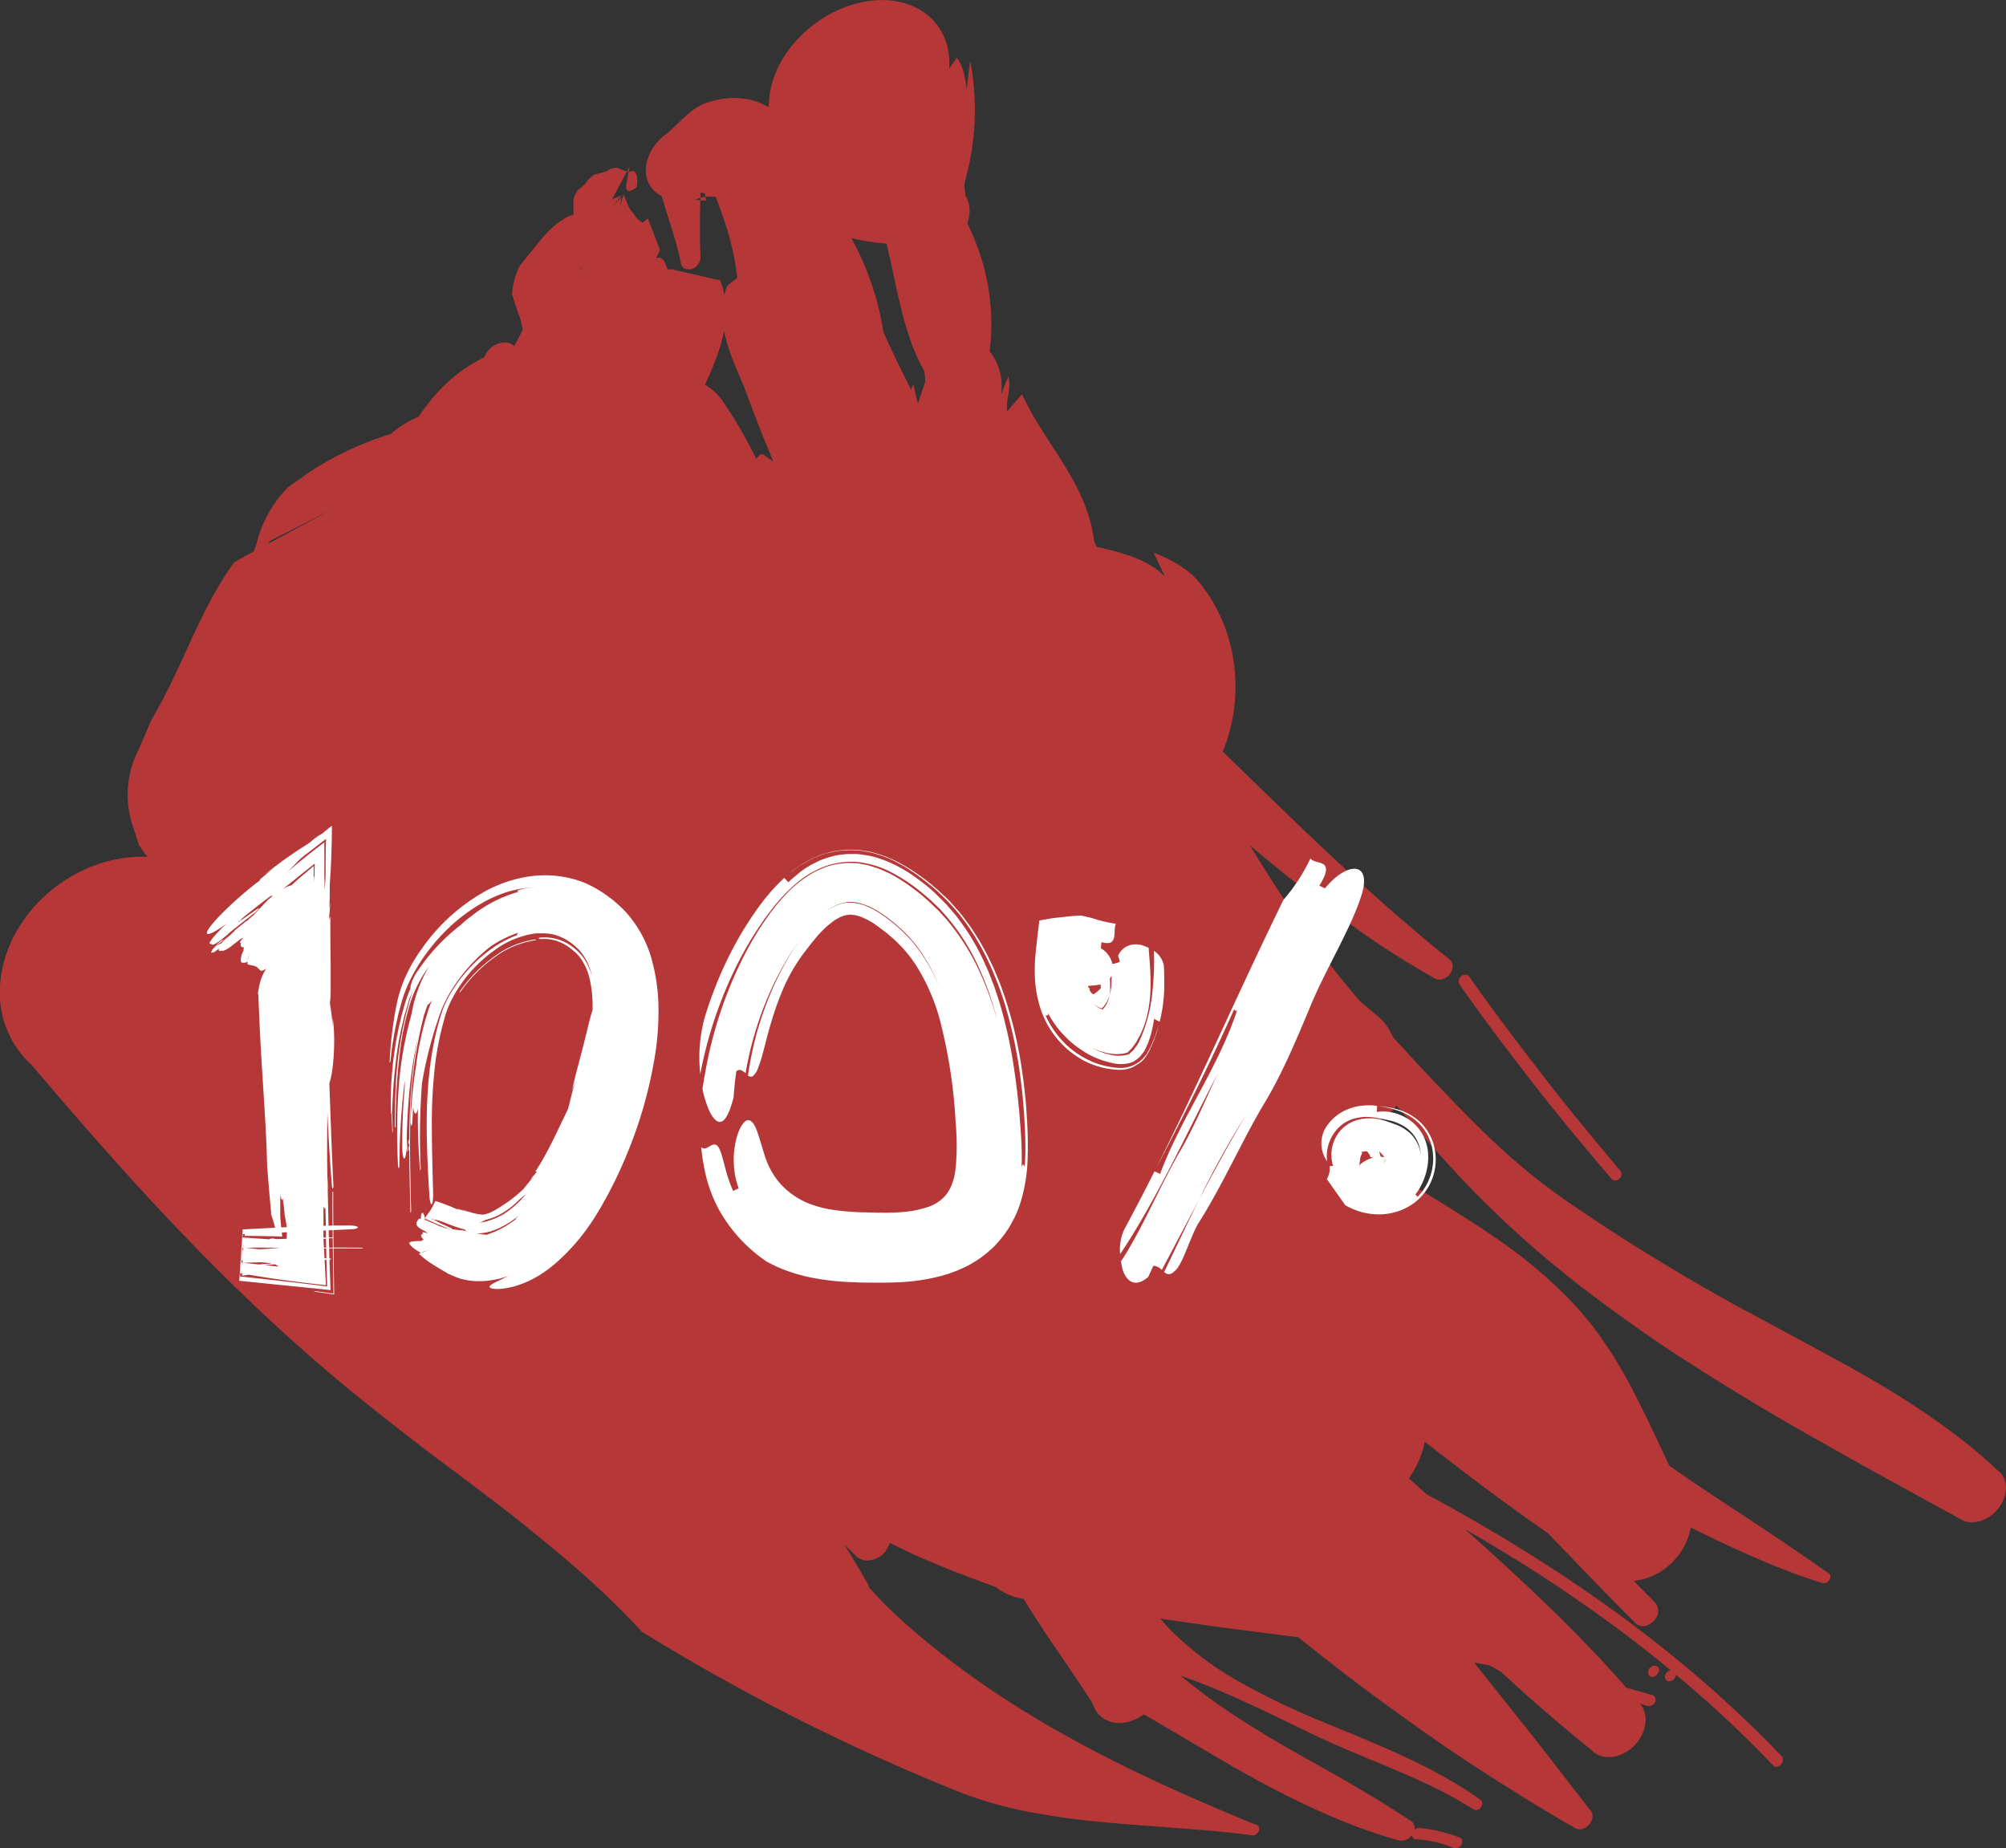 <svg id="Layer_1" data-name="Layer 1" xmlns="http://www.w3.org/2000/svg" width="206.66mm" height="190.4mm" viewBox="0 0 585.81 539.71"><rect x="0" y="0" width="585.81" height="539.71" fill="#333333" stroke="none"/><defs><style>.cls-1{fill:#b63737;}.cls-2{fill:#fff;}</style></defs><title>100</title><path class="cls-1" d="M224,35.52c-.17.84-.45,1.75-.65,2.58-1.67,0-2.66-1.21-3.25-3C217.33,59,239.53,70.51,261.62,71.28c2.84,4.43,9.66,4.9,15.27,1s7.86-10.69,5.05-15.15c-.1-1.4-.51-2.8-.15-4.17a76.55,76.55,0,0,0,1.53-35.25c-.34,2.74-.69,5.59-1,8.32-.52-3.29-.94-6.59-2.88-9.17-.76,1-1.47,2.15-2.25,3.2.9-13.42-10-22.14-24.49-19.6S225.49,15.8,224.59,29.33Z"/><path class="cls-1" d="M204.55,74.94c-.3-7.58-.12-15.19.13-22.83l1.11-2.34-8,6.77.6-.33C208.71,55.12,217,60.08,224.2,65l3,1.38A9.54,9.54,0,0,0,233.3,65c4.37-2.6,6.46-7.57,4.72-11.1l-2.05-4C234,37.56,223.78,24,206,30.14c-4.09,1.45-7.47,5.58-11.07,8.74-5.73,3.92-8,10.88-5,15.49s10,5.1,15.73,1.08c.17,1,.39,2.08.58,3.1-1.13,0-2.19-.13-3.32-.18,5.72-2.52,9.85.55,14.65,1.46l4.77,3.29,10.78-12.51-3.45-.93c-.41.6-.95,1.57-1,1.58-6.85-1.55-13.49-2.88-19.44-5.84l-9.32-2.31a9.34,9.34,0,0,0-8,6.75l-.69,4.81c.26-.85.43-1.63.7-2.48,1.88,8.38,5.23,16.17,6.92,24.65.16,1.42,1.61,2.16,3.27,1.66A3.57,3.57,0,0,0,204.55,74.94Z"/><path class="cls-1" d="M185.93,54.67c.2-1.75.5-3.52-.84-4.75l-1.5.19c-.18,1-.43,2.32-.68,3.65C182.42,56.38,184.2,56.16,185.93,54.67Z"/><path class="cls-1" d="M183.59,50.11c.18-.91.29-1.52.29-1.52l-.78,1.48.22.08Z"/><path class="cls-1" d="M426.16,287.38c6.88,9.9,14.18,19.47,21.58,29s15.12,18.73,22.9,27.9a1.56,1.56,0,0,0,2.27-.11,1.63,1.63,0,0,0,.34-2.2c-7.72-9.22-15.4-18.42-22.73-27.94S435.91,295,429,285.09a1.65,1.65,0,0,0-2.27,0A1.86,1.86,0,0,0,426.16,287.38Z"/><path class="cls-1" d="M483,486.42a2,2,0,0,0-1.72,1.86,1.26,1.26,0,0,0,1.5,1.37,2.32,2.32,0,0,0,1.71-1.86A1.25,1.25,0,0,0,483,486.42Z"/><path class="cls-1" d="M424.6,539.68a32.71,32.71,0,0,0-11.15-2.59,1.27,1.27,0,0,1-1.13-1.21,3.68,3.68,0,0,1-3.88,1.52,154,154,0,0,1-19.82-7.06c-6.38-2.73-12.59-5.79-18.69-9s-12.07-6.71-18-10.21S340,504.06,334,500.6a12.23,12.23,0,0,1-3.49,1.87c-4.2,1.56-8.3.38-10.49-2.89l-1.32-2.79c-3.28-5-6.64-10-10-14.89s-6.65-9.87-9.76-15a16.66,16.66,0,0,1-8.16-3.49c-5.31-1.9-10.59-3.86-15.78-6-2.59-1.06-5.17-2.14-7.7-3.28s-5-2.36-7.46-3.63a7.58,7.58,0,0,1-2.13,3.46c-2.67,2.26-6.22,2.29-8,.14-1.05-1-2.07-2-3.08-3,2.18,3.55,4.34,7.13,6.41,10.78a3.92,3.92,0,0,1,.68,1.6,122.73,122.73,0,0,0,9.58,9.65c29.95,26.95,66,44.42,103.16,59.59a1.36,1.36,0,0,1,1.24,1.74c-.32.85-1.17,1.62-2,1.48-7.25-1-14.65-1.56-22-2.13s-14.76-1.06-22.11-1.77a218.61,218.61,0,0,1-21.8-3.07A116.32,116.32,0,0,1,279,522.82a606.15,606.15,0,0,1-91.54-46.33,244.2,244.2,0,0,0-18.34-17.83c-3.18-2.8-6.42-5.51-9.69-8.19s-6.55-5.35-9.89-8C142.8,437.25,136,432.11,129,426.9s-13.88-10.61-20.91-16.21c-38-30.23-68.47-63.92-98.83-99.68A28.42,28.42,0,0,1,0,288c.45-8.72,4.48-17.82,11.77-25.12,8.92-8.84,20.57-13.15,31.26-12.66-.85-1.13-1.65-2.27-2.44-3.45L38.39,240a28.72,28.72,0,0,1,2-20.89l3.87-9c9-15,13.66-31.38,24.12-45.92L74.13,161l.75-2.09a35.23,35.23,0,0,1,9.26-16.64l6.4-4.53a93.2,93.2,0,0,1,23.52-11,34.13,34.13,0,0,1,8.24-5.12c4.72-7,10.58-13.17,19.15-17.28a6.42,6.42,0,0,1,6.41-4.31,4.13,4.13,0,0,1,2.3,1s0,0,0,0c1.09-1.94,1.4-2.51,2.48-4.82a26.81,26.81,0,0,1-.56-2.67c-1.44-4.11-1.44-4.11-2.59-7.73a24.85,24.85,0,0,1,2.15-8c9-11.27,9-11.26,14.07-14.55.59-.2,1.18-.39,1.76-.54-.07-3.35-.06-3.6,0-4.55a14.15,14.15,0,0,1,1.06-2.44c2.5-2.08,2.5-2.08,3.14-3.16A19.28,19.28,0,0,1,173.53,51c3.77-1,3.77-1,4.61-1.63a11.28,11.28,0,0,1,1.92-.41l3,1.12-4.33,8.14,2.8-1.14-2.51,3.07,2.49-2.57L181,60.4l1.12-3.63c1.75,4.35,1.75,4.35,3,5.69a5.86,5.86,0,0,0,2.65,2.59,18.93,18.93,0,0,1,1.39-1.3C191,68.39,191,68.39,192.73,73a22.6,22.6,0,0,1-1.15,2.31,2,2,0,0,1,2.38,1c.37.76.69,1.56,1,2.32l.71.12.21-.18,2.59.6.59.09s0,0,0,.05l11.24,2.56a23,23,0,0,1,1.25,4.24c.15-.65.3-1.28.5-1.93.41-1.31,3.27-2.69,3.24-3.2a77.87,77.87,0,0,0-4-17.17c-1.82-5.5-4-10.82-6-16.23-1.5-1.32-1.19-3.91.63-5.69s4.56-2.11,6.06-.72A59,59,0,0,1,243.52,62a67,67,0,0,1,9.27,16.29A82.5,82.5,0,0,1,258,97c2.52,5.69,5.26,11.25,8.06,16.79.22-.56.45-1.12.67-1.67.35,1.74.77,3.43,1.15,5.15a4.93,4.93,0,0,0,.23.46q1.06-3.18,2.12-6.35c-.08-1-.16-2-.29-3-3.52-6.19-5.58-13.14-7.27-20.29s-3-14.47-5-21.52c-2.14-7.58-1.78-15.82-2.88-23.66-.85-1.57,0-3.79,1.93-5.07s4.13-.92,5,.59C278.85,53.8,292.3,76.1,289,102.56a16.26,16.26,0,0,1,3.37,12.19l.07.18,2-5c1.08,3.16-.86,6.94-.31,10.19l4.3-5a98.38,98.38,0,0,0,5.81,10.42c2.12,3.39,4.37,6.68,6.45,10.08,4.18,6.78,7.75,13.89,8.83,22.38a11.3,11.3,0,0,1,.63,1.64c7.45,1.72,14.84,3.55,20,8.67-1.08-2.32-2.14-4.59-3.23-6.91,5.56,2.17,10.41,4.89,13.88,9.36a47.33,47.33,0,0,1,9.44,22.29,49.78,49.78,0,0,1-3.17,26.41c21.48,20.87,42.8,41.91,66.24,60.71,1.26.92,1.2,2.87,0,4.38s-3.31,1.94-4.57,1q-7.31-4.12-14.28-8.68c-4.63-3-9.13-6.24-13.58-9.51-8.88-6.54-17.5-13.42-25.89-20.53,2.44,3.94,4.87,7.89,7.39,11.79s5.11,7.75,7.76,11.57a243.26,243.26,0,0,0,17,22.17l5.53,4.67a16.2,16.2,0,0,1,4.12,5.86c4.09,4.36,8,8.76,12.08,13s8.09,8.47,12.26,12.58,8.44,8.16,13,12,9.36,7.53,14.48,11c4.39,3,8.65,5.85,12.91,8.61s8.52,5.38,12.8,8c8.56,5.2,17.21,10.27,26.71,15.33L530.68,394c6.37,3.48,12.68,6.87,18.73,10.5S561.33,411.89,567,416a156.07,156.07,0,0,1,16.34,13.34c3.17,2.16,3.3,7.16.28,11.06s-8.09,5.29-11.28,3.1l-20.28-11.12c-6.76-3.71-13.46-7.49-20.18-11.28q-20.19-11.29-39.59-23.78c-6.49-4.14-12.78-8.53-19-13s-12.4-9.14-18.35-14A298.45,298.45,0,0,1,421.14,338c-4.51-5.1-9-10.1-13.31-15.14a14.44,14.44,0,0,1-1.33,1.49,15.7,15.7,0,0,1-6.4,3.75q7.14,8.88,13.57,18.67,7.06,4.29,14,8.69c4.65,2.94,9.22,6,13.63,9.23A134.75,134.75,0,0,1,454,375.24a103.08,103.08,0,0,1,11.36,12.35,130.71,130.71,0,0,1,12.13,19.69c3.53,6.78,6.69,13.76,10,20.73,3.81,2.65,7.63,5.29,11.5,7.86l11.66,7.69q11.67,7.67,23.1,15.69c.78.25,1,1.15.53,2a1.87,1.87,0,0,1-2.18,1c-3.36-1.07-6.68-2.21-9.93-3.45s-6.46-2.57-9.64-3.95c-6.36-2.75-12.59-5.72-18.78-8.81a19,19,0,0,1-5.62,10.37,18.4,18.4,0,0,1-11,5.23c2.08,2.17,4.22,4.29,6.29,6.48a3.83,3.83,0,0,1-.51,5.24c-1.71,1.73-4,2-5.22.68-8.73-8.67-17.21-17.56-25.74-26.4-12.31-8.5-24.12-17.47-35.88-26.64a27.23,27.23,0,0,1-4.6,10.61l-.05.05,5.09,4.63c38.53,20.76,73.93,45.34,103.73,76.49a1.72,1.72,0,0,1-.13,2.42c-.7.78-1.76,1-2.26.38a330,330,0,0,0-28.45-26.55v.07a2.14,2.14,0,0,1-1.7,1.86,1.31,1.31,0,0,1-1.51-1.35,2.14,2.14,0,0,1,1.69-1.86c-9.26-7.75-19-14.92-29-21.79s-20.4-13.27-31-19.39c16.4,14.73,32.55,29.65,47.07,46.28,2.63.72,5.25,1.43,7.86,2.22a1.6,1.6,0,0,1,.38,2.2,2,2,0,0,1-2.18.87c-.69-.25-1.42-.46-2.12-.7,2.71,3.19,2.06,8.54-1.67,12.37-3.95,3.83-9.46,4.41-12.46,1.24q-13.65-11-26.4-22.83L435,486.31c-1.49-.29-3-.55-4.5-.81L439,496.18l8.5,10.68c5.64,7.14,11.16,14.4,16.75,21.56,1.16,1,1.05,3-.23,4.45s-3.31,1.73-4.47.7c-7.1-4-14-8.32-20.91-12.67s-13.73-8.81-20.38-13.49c-13.34-9.32-26.45-19-39.08-29.31-13.34-1.7-26.85-3.36-40.3-5.47.86,1.08,1.77,2.14,2.74,3.14a92.49,92.49,0,0,0,20.79,15.61,212.53,212.53,0,0,0,23.46,11.25c16.12,6.72,32.4,12.92,46.41,22.91.79.41.73,1.5.15,2.27a1.65,1.65,0,0,1-2.32.46c-14.27-9.16-30.68-14.1-46.48-21.71-13.11-6.28-25.34-12.55-38.83-17.22,10.08,8.47,21.29,15.4,32.78,22,5.76,3.26,11.56,6.46,17.26,9.77s11.31,6.75,16.78,10.39a2.49,2.49,0,0,1,1.44,2.81,2.2,2.2,0,0,1,1.39-.53,44.59,44.59,0,0,1,11.69,2.77c.8.16,1.14,1.06.68,2.06A2,2,0,0,1,424.6,539.68ZM204.83,135.21c.19-.47.35-.85.49-1.21,0,.91-.07,1.88-.11,2.95l-4.07,7.29S202.93,139.76,204.83,135.21Zm-46.58-12.4v0c1.33-2.39,2.3-4.11,2.3-4.11ZM369.81,266.59A111,111,0,0,1,348.63,233l7.31,6.18C360.83,248,365.36,257.22,369.81,266.59ZM211.45,96.66c-1,5.24-3.19,10.48-5.6,15.7a15.8,15.8,0,0,1,5.28,4.87A136.43,136.43,0,0,1,220.85,134c1.6-2.36,2.3-1,3-.61l2,1.4c-2.7-6.39-5.26-12.92-7.74-19.64C215.86,109.09,212.68,103.12,211.45,96.66Zm-37-29.93c.16-.36.3-.68.44-1.06l4-1.53Zm-6.67,2.71c.05.35.07.72.14,1.1C166.5,71.21,166.75,70.62,167.78,69.44Zm1.33,10.09a9.34,9.34,0,0,0,1-2.34C169.11,79.52,169.11,79.53,169.11,79.53ZM78.34,158.77l18.25-9.87L78.78,158Z"/><path class="cls-2" d="M67.29,269l.71-.45a15.47,15.47,0,0,1-1.79,1.62,104.61,104.61,0,0,0,11.5-9.44c3.89-3.61,7.83-7.62,11.27-11.33a27.47,27.47,0,0,0,5-5.31c.59-1.08-.83-.34-3.21,1.69-.49.37-1.09.84-1.43,1a125.28,125.28,0,0,0-12.11,8.68l2.8-1.95c-1.38,1.06-2.75,2.13-4.33,3.49.16,0,.37-.11.53-.14-4.78,3.43-11.68,9.74-14.5,13.29s-.86,3.31,3.58.17Z"/><path class="cls-2" d="M75,265.51l-6.78,4.77-.49.23.35.57,0-.09a98.56,98.56,0,0,1,8.68-8.83L78,261a7,7,0,0,0,1.13-1.46c.36-.73-.63-.26-2.23,1.08L75,262.15c-4.47,3.42-11.94,9.94-13.69,12.94-.39.68.29.52.58.67.11.48,1.85-.55,3.86-2.26s3.64-3.59,3.7-4.22l1.08-.82-.79.9c.49-.94,2.39-2.71,3.83-4.24l2.16-2a10.53,10.53,0,0,0-1.2-.29L73.39,264l.25-.08c-2.22,2.32-4.22,4.43-6.52,6.68l-2.79,2.94c-.7.86-.46,1,.46.47l1.34-.88-.62.36c3-2.29,6-4.75,8.75-6.84a6.41,6.41,0,0,0,1.2-1.18C75.66,265.17,75.48,265.17,75,265.51Z"/><path class="cls-2" d="M65.07,274.4a11.16,11.16,0,0,0-1.62,1.24l-.24.31,1-.63C64.9,274.87,65.17,274.5,65.07,274.4Z"/><path class="cls-2" d="M63.21,276l-.41.27.3-.14.07-.08Z"/><path class="cls-2" d="M97.09,348.28v5.11l.07,7.83.21,16.54-5-.71c-.39-.05-.69-.05-.65,0a1.55,1.55,0,0,0,.73.21l5.13.74q-.11-8.34-.21-16.64l-.07-7.92v-5.09a.83.83,0,0,0-.12-.52C97.14,347.84,97.09,348,97.09,348.28Z"/><path class="cls-2" d="M90.69,364.58c-.19.05-.18.12,0,.16a1.58,1.58,0,0,0,.65,0c.16,0,.15-.12,0-.16A1.63,1.63,0,0,0,90.69,364.58Z"/><path class="cls-2" d="M89,369.51c-1.11.09-2.17.19-3.11.36a1.8,1.8,0,0,1-.52,0c.06.1-.15.2-.55.24-4.55.48-9.3.79-14.12,1l.63-9.39,7.18.39a.26.26,0,0,1,.11-.22,2.23,2.23,0,0,1,1.68-.12l.63.14,2.74.52c.06-1.21.12-2.42.19-3.63a8.58,8.58,0,0,1-.26-1.53l-.51-2.62,0-.16,0-.3-.06-.6-.13-1.2L82.57,350c-.07.2-.15.33-.24.33s-.4-.8-.41-1.68l0-1.32c0,1.26-.05,2.53-.08,3.8,0,.18,0,.35,0,.51,0,.69,0,1.39,0,2.09l0,.92,0,.44c.12,1.88.32,3.82.58,6-3.36-.13-6.91-.16-11-.21L70.68,372l3.67-.29a1.82,1.82,0,0,1,.66,0c.11.06.09.13-.12.16l-4.21.67.81-12.2c3.66-.48,6-1.22,8.48-1.47l.43-.05a37.39,37.39,0,0,0-1.22-4.14l0,0a.69.69,0,0,1,0-.12l0-.44-.08-.89-.17-1.78c-.1-1.19-.21-2.38-.32-3.57-.19-2.39-.39-4.79-.59-7.22-.25-10.56-1-20.33-1.65-31.1q-.33-5.46-.58-10.78c-.07-1.78-.15-3.55-.23-5.32l-.11-2.65v-.46h0l0,0c-.09-.06-.13,0-.15,0s0,.06,0-.05a6.37,6.37,0,0,1,.16-1.06c.1-.55.21-1.24.42-2.11a14.55,14.55,0,0,1,1.9-4.34l-.36.29-.51.24a.85.85,0,0,1-1.15-.2,2.86,2.86,0,0,0-.41-.36c-.54-.89-2-.75-3.11-1.21l.11-.63-.24,0a1.89,1.89,0,0,1-1.71.05l-.09-.57a6.09,6.09,0,0,1,.85-2.85,1.32,1.32,0,0,1,.12-.91c-.76,0-1.28-.24-.85-1.39-.48.22-.47-.07,0-.68.18-.21.4-.43.63-.65h0a5.26,5.26,0,0,0-.73.23l-.75.56c-1.28,1-1.28,1-2.38,1.86a13.36,13.36,0,0,1-1.72,1c-1.53.18-1.57.22-1.6-.26A2.79,2.79,0,0,1,64,277l-1.33.93c-.31.17-.54.27-.54.27-.17-.12-.17-.12-.38,0a.22.22,0,0,1-.14-.08c.39-.64.39-.64.36-.7a4,4,0,0,1,.24-.36l.93-.95,1.63-.73.21-.42.42-.05-.28-.05.74-.47-.86.5c1.64-1.33,1.63-1.33,2.28-1.9s1.22-1.11,1.29-1.18a.14.14,0,0,1-.09-.07l3.43-2.77.41-.16a5,5,0,0,1,.8-.8l.87-.71.18-.21v0l.74-.78.16-.17h0c.52-.56,1.28-1.36,3.3-3.49.52-.43,1-.8,1.46-1.14l-.41.22c-.26.13,0-.39-.1-.29-3.71,2.7-8,6.23-12.32,9.72a4.34,4.34,0,0,1-1.69,1.15c-.17-.06.32-.69,1.12-1.41,4.13-4.3,9.17-9,14.18-13.4s10-8.44,14.11-11.53c0,.35,0,.69,0,1,0,3.44,0,6.9,0,10.36l.09-.63-.09,2.78v.29c.1-.83.2-1.67.3-2.49,0-.51,0-1,.07-1.53,0-3.54,0-7.11.12-10.78-2.83,2.19-5.68,4.34-8.76,6.79s-5.54,4.13-8.51,6.4c-.77.65-1.3.94-1.19.66a7.57,7.57,0,0,1,1.62-1.72c6.1-5.53,12.82-11.38,18.55-16,0,6.16-.25,12.09-.62,17.19,0,2.46,0,5-.16,7.13v.12c.09-.63.17-1.22.25-1.85,0,1.92-.24,3.16-.3,4.89.12-.34.25-.68.38-1,0,4.62,0,9.29.09,13.87,0,2.29,0,4.55,0,6.74,0,.55,0,1.09,0,1.63l-.05,1c0,.62-.09,1.23-.15,1.82l0,.55a53.06,53.06,0,0,1,.75,6.55c0-.83,0-1.63.07-2.46a51.7,51.7,0,0,1,.4,5.4c.08,5.12-.41,10.86-1.4,13.59.36,9.91.69,19.83,1.18,29.72a1.78,1.78,0,0,1-.16,1.07c-.12,0-.24-.28-.27-.79-.58-7.09-1-14.28-1.33-21.49-.07,6-.12,12.1,0,18.27,0,.79.07,1.58.11,2.37s0,1.57,0,2.34c.1,4.27.19,8.44.29,12.62.14,5.34.3,10.69.54,16.35l-3.21-.34-23.46-2.38,1-15,3.16-.16c9.62-.52,18.38-1,27.88-1,1.27,0,2.44.19,2.59.5s-.77.59-2,.62c-10.55.49-21,1-31.59,1.41l-.83,12.37c8.59.91,17,1.85,25.46,2.91-.14-4.61-.25-9.22-.34-13.87,0-3-.1-6-.16-8.95a.23.23,0,0,1-.12.06c-.17,0-.32-.2-.46-.54q0,4.8,0,9.68c.25,4.3.51,8.72.72,13.25-5.15-.54-10.6-1.2-16.26-2.05q-4.58-.7-8.74-1.46l.69-10.42,7.87.54,18-.57a1.13,1.13,0,0,1,.58.07c.09.06,0,.12-.29.14-4.16.38-8.42.66-12.73.91.68.19,1.08.44,1,.71s-.58.53-1.39.71l2.93,0c.6,0,1.08.12,1.06.26s-.49.26-1.07.26l-11.93-.08-4.08.12-.29,4.26,11.34,1.24a6,6,0,0,1-1.8-.92h0l-2.35-.29-7.1-.58.21-3.12c11.38-.55,23-.81,34.63-.67.28,0,.5.05.51.12s-.21.12-.46.11q-6.3-.07-12.58,0h0c.17,0,.2.11,0,.16a1.78,1.78,0,0,1-.65,0c-.2,0-.18-.12,0-.16-7.22.09-14.39.32-21.46.66l-.18,2.67,1.82.16-1.81-.23.17-2.53c6.53-.05,13-.06,19.57.06l2.33-.24a1.3,1.3,0,0,1,.58.09c.06.05-.1.12-.32.13l-.65.06c1.34,0,2.37.3,2.35.63s-1.23.61-2.62.6c-3.73.06-7.45.08-11.16.1l-1.21.05-1.21.16,17.28.5c.5,0,.92.09.93.21s-.39.22-.89.22q-12.37.57-25,.86L71,364.3l4.81.51c2.76-.16,5.21-.36,7.38-.58l-1-.15c-3.83-.51-7.27-.66-11-.8l-.43,6.33c5.59-.42,11.07-.92,17-1.07a.77.77,0,0,1,.53.09c0,.06-.16.12-.43.12-5.28.2-10.1.69-15.34,1l-1.72.12.46-6.91c2.94.14,5.59.25,8,.22-2.62-.28-5.19-.47-7.9-.64l-.52,7.76c4.5-.22,9-.49,13.54-.64a2.68,2.68,0,0,1,.94.07s.1-.07.2-.09c1-.16,2.14-.28,3.28-.37a1.22,1.22,0,0,1,.6.06C89.36,369.41,89.22,369.47,89,369.51Zm1.06-114-.14,0,.59-.36.12,0L90.27,257s.06-.4.14-1.38C90.51,255.42,90.28,255.45,90,255.49ZM77.35,269h0l-.46.05ZM95,330.58c-.09-4.34-.08-8.63.12-12.92.05,1,.11,2.09.16,3.13C95.19,324,95.09,327.3,95,330.58Zm-12.41-71a9.33,9.33,0,0,1,2.57-1.08c.8-.78,1.63-1.53,2.44-2.22l4-3.4c0,1.14,0,2.23,0,3.31.16-.71.15,0,.18.33l.07,1c0-1.77,0-3.54.07-5.35l-3.09,2.44C86.82,256.22,84.54,258.11,82.57,259.59Zm-16.18,15-.22.12.32-.63Zm-.47,1,.33-.24A.31.31,0,0,1,65.92,275.6Zm3-2.21a4.85,4.85,0,0,0-.45.21Zm3.4,7c.14-.68.31-1.4.5-2.13q-.33,1.1-.57,2.13Z"/><path class="cls-2" d="M125.53,353.74a.8.8,0,0,0,.16.23.81.81,0,0,1-.28-.07l0,0c-.31.49-.57.89-.85,1.27a7.81,7.81,0,0,0,.5-.73l.31-.47c0-.05,0,0,0,0a.29.29,0,0,0,.09.14,3.47,3.47,0,0,0,.72.46c.33.18.82.39,1.32.6l1.46.61a28.92,28.92,0,0,0,5.51,1.65,9.45,9.45,0,0,0,7.37-1.25c1.38-.41,2.51-1.42,2.42-1.86s-1.27-.15-2.51.27c-.29,0-.61.1-.81.11a17.71,17.71,0,0,1-2.67-.45c-.91-.24-2.07-.58-3.61-1.15.57.27,1.14.53,1.64.74-.77-.24-1.61-.54-2.7-.87l.31.34q-1.2-.55-2.82-1.2l-1.7-.64-1.68-.59-.44-.14-.11,0h0L127,351l-.24.47a23.85,23.85,0,0,1-2.72,4.37c-.15.18-.3.34-.4.45l-.3.29-.22.18s0,0,0,0l.06,0a6.58,6.58,0,0,1,1.42-.63l.57-.18.62-.17.64-.15.7-.15c.8-.17,2.26-.36,1.69-.29a2.58,2.58,0,0,0-.68.08l-.16.05-.39.08c-.41.07-.85.16-1.31.26s-.85.22-1.19.31a8.88,8.88,0,0,0-1.7.67c-.14.07-.33.2-.27.16l.22-.18.14-.14.19-.19a11.33,11.33,0,0,0,1.18-1.5l.38-.57.2-.33.1-.16h0S125.5,353.7,125.53,353.74Z"/><path class="cls-2" d="M131.55,358.53c-1.15-.49-2.31-1-3.5-1.63l-1.79-.9a9,9,0,0,1-1.27-.75c0-.08-.1-.16-.13-.23l-.24.62,0,0a8.28,8.28,0,0,1,1.5.23c.75.17,1.63.41,2.47.63,1.7.45,3.42.92,4.94,1.22l1.07.15a1.48,1.48,0,0,0,1-.18c.27-.28-.49-.67-1.82-1.06-.52-.15-1-.32-1.59-.5l-3.5-1.4-3.07-1.17h0l-.08.15-.43.68c-.13.2-.24.37-.37.55a11.07,11.07,0,0,1-1.14,1.41l-.19.18-.17.15-.11.09c-.07,0,0,0,0,0a5.65,5.65,0,0,1,.7-.36l.62-.25.82-.25c.27-.07.68-.2,1-.26l.14,0,.07,0h-.06c-.12,0-.26-.2-.41-.38-.29-.35-.59,0-.88.1-.22-.05-.4.28-.51.57l-.07.18s0,.05,0,.05l0,0-.11,0a7.32,7.32,0,0,0-1,.43l-.25.15-.08.05.09-.06a6.39,6.39,0,0,0,.67-.66l.23-.27,0-.07h.06a4.3,4.3,0,0,0,.54.12c.47.08,1,.08,1.16-.1l1.1.5-1-.19c.74-.13,2.95.6,4.44.88.74.21,1.46.39,2.16.56l-.89-1.33-1.14-.23.2.19c-1.12-.23-2.25-.49-3.46-.8s-2.2-.58-2.41-.62c0,0,0,0-.06,0l-.31.43a3.69,3.69,0,0,1-.25.34,8.69,8.69,0,0,1-.84,1l-.27.24-.11.08.07-.05a4,4,0,0,1,.61-.33l.39-.16.34-.12c.17-.07.25-.08.22-.08a9.46,9.46,0,0,0-1.12.44l-.3.16-.17.11.08-.07a3.1,3.1,0,0,0,.25-.21c-.16.15-.33.28-.35.3a6,6,0,0,0,.93-.93l.15-.19h0l0,0,.12.12a8.85,8.85,0,0,0,1.54.81c1.65.71,3.29,1.41,4.78,2a3.41,3.41,0,0,0,1.33.31C132.19,358.88,132,358.71,131.55,358.53Z"/><path class="cls-2" d="M123.5,356.49l.2-.09.27-.12.3-.12,0,0s0-.08,0-.21l-.11-.12a1.42,1.42,0,0,1-.1.36c-.06.1.07,0-.33.2Z"/><path class="cls-2" d="M124.19,355.81l0-.24-.08.17,0,0Z"/><path class="cls-2" d="M156.12,274.35a26.09,26.09,0,0,0-11.67,4.9,42.47,42.47,0,0,0-10,10c-.18.26-.29.5-.25.55s.22-.12.39-.36a42.3,42.3,0,0,1,9.88-9.92,26,26,0,0,1,11.55-4.9c.25,0,.44-.08.47-.16S156.36,274.32,156.12,274.35Z"/><path class="cls-2" d="M119.42,333c0-.27-.11-.26-.15,0a2.77,2.77,0,0,0,0,.91c0,.22.11.21.15,0A3.1,3.1,0,0,0,119.42,333Z"/><path class="cls-2" d="M114.55,330.48c0-1.58-.12-3.09-.21-4.44a3.54,3.54,0,0,1,0-.75c-.11.09-.19-.22-.2-.79a106.12,106.12,0,0,1,1.09-17.67c.22-1.5.45-3,.77-4.53l.45-2.27.54-2.26c.33-1.52.79-3,1.21-4.51.19-.73.48-1.55.77-2.37s.62-1.58.93-2.37a1.41,1.41,0,0,1,0-.61,13.84,13.84,0,0,1,2-4.28c.28-.39.54-.8.83-1.18a55.7,55.7,0,0,1,11.83-12.34,23.76,23.76,0,0,1,3.09-2.58,38.78,38.78,0,0,1,14-7.17c-.35,0-.58,0-.6-.11s.35-.31.87-.47a13.44,13.44,0,0,1,2-.45c.79-.12,1.59-.18,2.39-.26a35.45,35.45,0,0,0-6.74,1l-.86.21a39,39,0,0,0-6.68,2.73,49.65,49.65,0,0,0-12,8.95,52.59,52.59,0,0,0-4.74,5.41,50.54,50.54,0,0,0-4,5.95,44.78,44.78,0,0,0-3.11,6.55c-.21.58-.4,1.18-.6,1.77s-.31,1.09-.47,1.64c-.29,1.07-.6,2.12-.85,3.19a100.82,100.82,0,0,0-2.17,12.81,3.64,3.64,0,0,1-.18.95c-.08.16-.14.12-.12-.2a111.09,111.09,0,0,1,1.87-15.85,41.69,41.69,0,0,1,1-4.21,40.4,40.4,0,0,1,1.63-4.46A47,47,0,0,1,123.2,277a55.66,55.66,0,0,1,18.28-16.62,38.52,38.52,0,0,1,13.22-4.47,33,33,0,0,1,7.71-.16,32.17,32.17,0,0,1,7.8,1.83,34,34,0,0,1,7.12,4l1.58,1.17,1.44,1.24a31.92,31.92,0,0,1,2.91,2.91,34.48,34.48,0,0,1,7.24,13.95,54.72,54.72,0,0,1,1.8,13.6,83.42,83.42,0,0,1-.88,12.89A128.58,128.58,0,0,1,182.24,339a121.22,121.22,0,0,1-7.45,14.67,69,69,0,0,1-5.11,7.44,59.4,59.4,0,0,1-6.46,6.91,36.27,36.27,0,0,1-5.85,4.45,29.78,29.78,0,0,1-6.18,2.86c-4,1.3-7.19,1.25-8,.73-1-.68,1.55-1.58,5.32-3.51-.79.29-1.58.54-2.39.78l-2,.42-2,.27a21.86,21.86,0,0,1-5.24-.11,15.64,15.64,0,0,1-3.58-.93c-.81-.32-1.59-.66-2.34-1-1.46-.86-3.25-1.87-4.82-2.9a24.09,24.09,0,0,1-3.84-3l.62-.2-.46-.3c-1.64-.89-2.85-2-3-2.64l.44-.3a10.76,10.76,0,0,1,3.21-.21q0-.31.66-.39c-.93-.89-1.14-1.57-.14-1.78-.53-.38-.36-.53.39-.36.26.06.58.15.91.26h0l-.8-.63a7.46,7.46,0,0,1-.84-.44,5.35,5.35,0,0,1-1.06-.69,2.18,2.18,0,0,1-.5-.57,1.78,1.78,0,0,1-.06-.67,2.47,2.47,0,0,1,0-.32c.67-1,.71-1.06,1.09-.95l.13.16c0-.74.06-.9.08-1.15a4.94,4.94,0,0,1,.12-.51c.21-.05.21-.05.27-.25a.2.2,0,0,1,.15-.06c.25.64.25.6.31.63a2,2,0,0,1,.13.3,5,5,0,0,0,.17.76,2.05,2.05,0,0,1-.35.56l-.06,0a.49.49,0,0,0,.16,0l0,0-.41.19c.21-.11.21-.1.21-.1l-.27.13-.13.07-.13.08,0,0,.3-.18a1.52,1.52,0,0,1,.27-.13l.14-.07a5.93,5.93,0,0,0-.58.29l-.11.08s-.09.07,0,0a3.55,3.55,0,0,0,.43-.38l.21-.22s0,0,0,0l0,0a2,2,0,0,0,.57.29.38.38,0,0,1,0-.13,12.73,12.73,0,0,0,1.48.7l2,.82c.16.11.29.2.41.3a3.78,3.78,0,0,1,1,.25l1,.37.22,0h0l.86.16.17,0h0a29.39,29.39,0,0,0,3.5.4l1.42.32-.4-.15c-.26-.11,0-.27-.13-.31a51.57,51.57,0,0,1-5.82-2l-3.36-1.38a7.66,7.66,0,0,1-1.94-1c.12-.18-.31.45-.53.71s-.44.52-.57.66c-.3.3-.42.39-.45.42l.2-.18a8.69,8.69,0,0,0,1.09-1.26c.18-.23.48-.67.61-.88,0,0,0,0,.06,0a1.24,1.24,0,0,1,.31.05l1.33.37,3.76,1.09a36.72,36.72,0,0,0,6.44,1.37,12.06,12.06,0,0,0,2.54,0,12.47,12.47,0,0,0,2.49-.42,21.19,21.19,0,0,0,5.24-2.25,30.85,30.85,0,0,0,5.17-4.38l-.3.19c.44-.43.9-.85,1.33-1.3l.13-.15c-.39.29-.78.57-1.18.83-.24.22-.47.44-.72.64-3.79,3.89-8,5.93-11.45,6.17a8.41,8.41,0,0,1-2.61-.19,24.19,24.19,0,0,1-2.91-.85c-.58-.15-1-.39-.86-.51a2.1,2.1,0,0,1,1.22.07,12.55,12.55,0,0,0,8.71-1.17,42.17,42.17,0,0,0,9-6.51c.93-1.17,1.93-2.41,2.85-3.45l0-.06-.82.71c.75-1,1.33-1.45,2-2.43l-.57.16c3.58-5.36,6.56-12.13,9.32-17.75.1-.23.19-.45.29-.67.69-2.62,1.3-5.28,2.17-8.33-.34,1-.7,2-1.07,3,.56-2.24,1.07-4.45,1.71-6.8.85-3.19,1.7-6.53,2.43-9.48s1.3-5.48,1.9-7.12a37.65,37.65,0,0,0-.71-8.6,17.3,17.3,0,0,0-2.75-6.56l-.46-.63c-.16-.19-.35-.35-.52-.53a5.56,5.56,0,0,0-.54-.56l-.7-.6a17,17,0,0,0-2.88-2,13.67,13.67,0,0,0-3-1.08c-.5-.16-1-.16-1.55-.27l-.81,0a4.36,4.36,0,0,0-.81,0,1.61,1.61,0,0,1-1-.17c-.05-.12.25-.25.72-.26a13.34,13.34,0,0,1,9.21,2.77,14.47,14.47,0,0,1,3.47,3.59,16.93,16.93,0,0,1,2.15,5,15.76,15.76,0,0,0-3.87-7.87,19.51,19.51,0,0,0-3.7-2.89,15,15,0,0,0-4.13-1.6l-1.13-.16-1.15-.06c-.78,0-1.54,0-2.34,0a26,26,0,0,0-12,4.84,40.75,40.75,0,0,0-10,10.11,37,37,0,0,0-3,5.15,26.77,26.77,0,0,0-1.06,2.53c-.13.43-.27.77-.42,1.28l-.42,1.5a86.79,86.79,0,0,0-2.53,12.53,148.26,148.26,0,0,0-1,18.53c0,6.17.2,12.41.36,19,.08,1.76-.1,3.41-.4,3.62s-.62-1.06-.7-2.82c-.82-13.79-1.4-27.17.62-40.19a91.83,91.83,0,0,1,2-9.62c.47-1.52.94-3.26,1.42-4.49a33.59,33.59,0,0,1,1.92-4,42.55,42.55,0,0,1,12.78-13.85,32.25,32.25,0,0,1,7-3.63.32.32,0,0,1-.1-.1c-.06-.15.11-.4.46-.64a35.3,35.3,0,0,0-8.12,4,49,49,0,0,0-9.22,9.48,46,46,0,0,0-3.57,5.6c-.26.49-.49,1-.74,1.46l-.67,1.48c-.19.49-.39,1-.58,1.5s-.39,1.15-.59,1.73a118.81,118.81,0,0,0-4.74,18.71,204.37,204.37,0,0,0-.4,24.68,2,2,0,0,1-.06.81c-.06.12-.12-.06-.14-.4-.45-5.77-.69-11.65-.59-17.56-.25.92-.52,1.46-.79,1.37s-.5-.83-.6-1.94c-.1,1.34-.15,2.69-.23,4,0,.83-.17,1.49-.31,1.46s-.25-.7-.21-1.49A142,142,0,0,1,121.53,311c.41-3.26,1-6.48,1.77-9.67.41-1.58.78-3.18,1.29-4.73a34.64,34.64,0,0,1,1.58-4.54,6.11,6.11,0,0,1-1.33,1.45h0c-.37.91-.65,1.92-1,2.88a123.18,123.18,0,0,0-3.92,28c-.38,9.55-.06,19.23.13,29,0,.38,0,.7-.1.71s-.12-.29-.13-.63c-.11-5.91-.27-11.77-.3-17.61v0c0,.23-.11.28-.16,0a3.54,3.54,0,0,1,0-.92c0-.27.12-.24.16,0,0-10.85.46-21.61,2.53-32-2.22,9.59-3,19.48-3.29,29.36.07,1.08.14,2.16.2,3.26a2.23,2.23,0,0,1-.08.81c0,.08-.12-.14-.13-.45l-.06-.91c0,1.88-.3,3.33-.63,3.3s-.62-1.72-.59-3.68c0-5.24.15-10.47.61-15.67l.11-1.69c0-.58,0-1.15,0-1.72a206.43,206.43,0,0,0-1.55,24.29c0,.69-.08,1.28-.19,1.3s-.23-.54-.24-1.24a187.25,187.25,0,0,1,.17-21.57,106.31,106.31,0,0,1,3.67-21.67c.25-1.2.51-2.4.76-3.6l.52-1.88.61-1.85a45,45,0,0,1,3.3-7.08c-.38.54-.78,1.08-1.14,1.64a40.86,40.86,0,0,0-3,5.55l-.6,1.45-.53,1.49c-.33,1-.56,1.88-.83,2.81a80,80,0,0,0-2.24,11.06,179,179,0,0,0-1.37,22.28,1.33,1.33,0,0,1-.12.75c-.06,0-.11-.22-.1-.61,0-3.75.06-7.35.24-11a108.23,108.23,0,0,1,1-11c.11-.78.22-1.55.34-2.32s.28-1.53.41-2.29c.26-1.52.61-3,.94-4.5s.76-2.94,1.12-4.4c.17-.7.47-1.52.7-2.28s.55-1.51.84-2.24c-.33.73-.65,1.48-1,2.23s-.59,1.58-.78,2.27c-.41,1.45-.9,2.87-1.23,4.32s-.72,2.89-1,4.34l-.43,2.17-.35,2.17a150,150,0,0,0-1.54,17.43,6.81,6.81,0,0,1-.13,1.34.62.62,0,0,1,.06.29c.09,1.47.14,3.06.2,4.68a2.36,2.36,0,0,1-.09.86C114.62,331,114.57,330.83,114.55,330.48Zm33.8,28.29-.25.07c.25-.11.52-.22.81-.38l1.3-.32S149.28,358.49,148.35,358.77ZM134,363.4h0l-.68-.42Zm37.13-83.87c2.3,3.52,3.11,8.68,2.85,13.9,0-.65-.07-1.27-.1-1.9s-.1-1.25-.18-1.86a30.42,30.42,0,0,0-.78-5.47A20.59,20.59,0,0,0,171.15,279.53Zm-32.07,80.65c1.13.15,2.1.33,3,.39.77-.25,1.57-.56,2.39-.89a26.64,26.64,0,0,0,6.27-3.75c-.36.08.11-.29.33-.5s.45-.45.68-.67a25.22,25.22,0,0,1-6.55,4.11A14.78,14.78,0,0,1,139.08,360.18Zm-15.88-3.54-.12.1,0,0,.28-.25Zm-.3.18v.05C122.8,356.92,122.82,356.88,122.9,356.82Zm.81.93a2.77,2.77,0,0,0-.25-.29C123.69,357.74,123.72,357.75,123.71,357.75Zm-.33,7.95,1.92-.66-2,.56Z"/><path class="cls-2" d="M205.14,317.94c.22-1.36.41-2.72.69-4.06a121.38,121.38,0,0,1,12-35.86,94.72,94.72,0,0,1,5-8.39c1-1.35,1.83-2.71,2.93-4.07.53-.67,1-1.36,1.59-2l1.78-2a34.17,34.17,0,0,1,9.09-7.13c1-.44,2-.89,3-1.27s2.14-.64,3.24-.84a27.09,27.09,0,0,1,3.36-.32l1.68.05a8.88,8.88,0,0,1,1.65.16l2.26.43c.73.18,1.42.44,2.13.66l1.05.35,1,.42,2,.88a49.94,49.94,0,0,1,6.88,4.35l1.58,1.2c.52.4,1,.83,1.5,1.24L271,263l1.49,1.41,1.48,1.41c.5.46.92,1,1.38,1.5a40,40,0,0,1,2.62,3.09,65.69,65.69,0,0,1,8.18,13.52,94.68,94.68,0,0,1,5.08,14,89.39,89.39,0,0,0-5.81-16.32,61.81,61.81,0,0,0-9.95-15.07l-.77-.87-.84-.81-1.68-1.62c-.57-.56-1.14-1-1.71-1.51l-1.72-1.44a50.66,50.66,0,0,0-7.8-5.21,27.84,27.84,0,0,0-10-3.29,22.33,22.33,0,0,0-11.29,1.7,28.67,28.67,0,0,0-4.76,2.63,37.67,37.67,0,0,0-3.89,3.2,54.5,54.5,0,0,0-6.24,7,99.29,99.29,0,0,0-9.27,14.9,122.62,122.62,0,0,0-11,32.4,44.08,44.08,0,0,1,1.31-16.54c1.11-3.73,2.47-7.37,3.91-10.95a114,114,0,0,1,5-10.45,97.57,97.57,0,0,1,6.15-9.85,58.31,58.31,0,0,1,8.16-9.48l1.22,1.3.8-.81.92-.78,1.85-1.54c.69-.48,1.41-1,2.12-1.41.36-.22.71-.46,1.09-.67l1.21-.59a19.75,19.75,0,0,1,2.48-1.08c.89-.29,1.78-.56,2.68-.81a24.11,24.11,0,0,1,5.6-.58,16.4,16.4,0,0,1,2.74.17c.88.14,1.79.26,2.64.45a30.84,30.84,0,0,1,4.73,1.55,41.88,41.88,0,0,1,7.83,4.33c1.11.82,2.23,1.64,3.29,2.48s2,1.67,3,2.6l3,3,2.73,3.15a67.43,67.43,0,0,1,8.41,13.74c.52,1.2,1.12,2.38,1.57,3.59l1.4,3.63c.82,2.43,1.65,4.87,2.3,7.32a137,137,0,0,1,3.21,14.82q1.19,7.44,1.85,15c.18,2.52.41,5,.54,7.6s.21,5.3.09,8.15c.38-1.59.66-.61.93-.25l0,.33,0-.33c.21.34.48.14.62-2.68-.14,2.82-.41,3-.62,2.68.2-2.81.22-5.51.16-8.09s-.22-5-.37-7.54q-.52-7.49-1.7-14.89a131.08,131.08,0,0,0-3.26-14.73,92.87,92.87,0,0,0-5.36-14.46,69.24,69.24,0,0,0-8.36-13.72,58.83,58.83,0,0,0-5.7-6.15c-1-1-2-1.85-3.05-2.7s-2.1-1.68-3.2-2.5-2.33-1.61-3.52-2.4c-.58-.4-1.28-.76-1.94-1.13s-1.32-.73-2-1.07a34.82,34.82,0,0,0-4.61-1.81,24.18,24.18,0,0,0-2.54-.68q-1.37-.25-2.73-.45a26.8,26.8,0,0,0-11.45,1.34,30.78,30.78,0,0,0-4.92,2.4,25.93,25.93,0,0,0-2.2,1.4l-2,1.52a32.24,32.24,0,0,1,6.79-4.38c.66-.3,1.33-.6,2-.88s1.43-.46,2.15-.68a21,21,0,0,1,2.21-.55c.76-.12,1.53-.22,2.29-.31.38,0,.77-.1,1.15-.12h1.13c.76,0,1.52,0,2.27.06s1.44.2,2.16.3a21.32,21.32,0,0,1,2.11.41,35.63,35.63,0,0,1,7.3,2.77,56.8,56.8,0,0,1,11,7.54c.8.62,1.64,1.47,2.46,2.22s1.67,1.53,2.38,2.37l2.21,2.49c.72.83,1.34,1.72,2,2.59,1.38,1.72,2.45,3.56,3.63,5.36.55.91,1.05,1.84,1.57,2.76s1,1.85,1.46,2.8l1.35,2.82c.43.95.79,1.9,1.19,2.85.83,1.9,1.46,3.83,2.14,5.75a125.94,125.94,0,0,1,5.26,23.29c.29,1.95.46,3.9.69,5.85s.34,3.9.45,5.85a119.48,119.48,0,0,1,.23,12.09A48,48,0,0,1,297.75,352a37.49,37.49,0,0,1-1.52,3.64c-.65,1.17-1.25,2.37-2,3.5a30.73,30.73,0,0,1-2.51,3.29L290.3,364c-.5.48-1,.94-1.54,1.4a31.1,31.1,0,0,1-3.27,2.5c-.56.4-1.15.7-1.72,1.05s-1.16.69-1.75.95a34.92,34.92,0,0,1-3.54,1.52c-.59.21-1.18.45-1.77.63l-1.75.51a58.87,58.87,0,0,1-13.38,1.91c-2.1.09-4.22.1-6.15.08s-3.89,0-5.93-.12a75.48,75.48,0,0,1-13.05-1.45,50.45,50.45,0,0,1-6.27-1.76,43.27,43.27,0,0,1-6.24-2.78,44.48,44.48,0,0,1-13.83-14.92,41.44,41.44,0,0,1-3.75-9.36,58.21,58.21,0,0,1-1.59-9.2c1.27,1.35,2.72-1,4.06-.74.66.11,1.25.84,1.87,2.88.32,1,.65,2.36,1.13,4.13a44.06,44.06,0,0,0,2.26,6.55l1.62-.79a23,23,0,0,1-1.41-7.13,25.61,25.61,0,0,1,.39-5.77c.63-3.32,1.71-5.51,2.73-6.45a1.44,1.44,0,0,1,1.53-.47,3.27,3.27,0,0,1,1.43,1.57c.93,1.66,1.69,4.79,2.91,8.58a23.28,23.28,0,0,0,2.56,5.63,20.67,20.67,0,0,0,4.08,4.7,22.93,22.93,0,0,0,5.77,3.59,32.5,32.5,0,0,0,7.56,2.05,74.73,74.73,0,0,0,9.51.74c1.7.05,3.61.09,5.22.1s3.26,0,4.79-.15a30.61,30.61,0,0,0,8.14-1.5,11.55,11.55,0,0,0,5-3.18c1.64-1.85,2.7-4.33,3.16-8.17a74.91,74.91,0,0,0,0-13.36,151.55,151.55,0,0,0-4.17-28.2,58.41,58.41,0,0,0-7.17-17.34,37.46,37.46,0,0,0-5.61-6.92l-.78-.78c-.27-.26-.6-.52-.9-.78-.62-.51-1.23-1.09-1.85-1.55l-1.84-1.4L255,269.55l-1.74-1-1.63-.75c-.49-.12-1-.36-1.46-.45a7.79,7.79,0,0,0-1.26-.2,5.9,5.9,0,0,1-.59-.06c-.18,0-.36,0-.55.06a4.71,4.71,0,0,0-1.14.2,1.75,1.75,0,0,0-.62.21c-.21.09-.43.17-.65.24-.45.24-.92.53-1.4.77a28.25,28.25,0,0,0-6.08,5.76c-1,1.14-2,2.52-3,3.8s-1.9,2.66-2.77,4.05a51.86,51.86,0,0,0-3.71,7.29,86.92,86.92,0,0,0-3.05,8.6c-1.76,5.73-2.77,11-3.81,13.3a6.15,6.15,0,0,1-1.63,2.84,1.2,1.2,0,0,1-1.48-.16,105.67,105.67,0,0,1,2.46-12,99.9,99.9,0,0,1,3.94-11.5,83.93,83.93,0,0,1,5.35-10.79,67.47,67.47,0,0,1,6.75-9.59l1.16-1.27c.38-.41.8-.74,1.2-1.12a23,23,0,0,1,2.45-2,13.82,13.82,0,0,1,5-2.13,13.2,13.2,0,0,1,6.39,1l1.36.62c.46.22.92.52,1.38.78a12.17,12.17,0,0,1,1.37.85l1.37.94c.46.32.91.7,1.36,1.05.91.68,1.79,1.47,2.68,2.25s1.63,1.58,2.43,2.36a27.85,27.85,0,0,1,2.19,2.52,50.17,50.17,0,0,1,6.89,11.79,48.72,48.72,0,0,0-6.61-11.75,38.94,38.94,0,0,0-4.55-4.91c-.89-.77-1.76-1.6-2.67-2.28l-1.36-1.07-1.39-.95c-.91-.68-1.85-1.11-2.78-1.68a21.21,21.21,0,0,0-2.76-1.14,10.43,10.43,0,0,0-5.18-.52,13.4,13.4,0,0,0-5,2.16,25.54,25.54,0,0,0-2.47,2.05c-.4.39-.82.75-1.21,1.17l-1.16,1.3a68.85,68.85,0,0,0-6.88,9.45,85.56,85.56,0,0,0-5.52,10.63,98.82,98.82,0,0,0-6.89,23.13c-.84-.71-1.71-1.44-2.72-.56l-.36,2.87c-.17,1.6-.35,3.52-.43,4.81q-.53,1.89-1,3.24a13.39,13.39,0,0,1-1,2.2c-.66,1.14-1.34,1.65-2,1.65-1.33,0-2.7-2-3.73-4.82C206,321.39,205.46,319.77,205.14,317.94Z"/><path class="cls-2" d="M327.35,368.31l1-1.48c5.72-9.26,9.85-19.26,15.73-29.75,4.37-7.24,8-16.12,11.62-23.71-9.26,17.65-17.79,36.75-28.59,52.85a14.22,14.22,0,0,1,1.16-7.11q4.62-8.57,8.89-17.06l1.62.75c6.37-16.9,16.78-30.58,22.5-47.8-.5.48-.66,0-.87-.27l.05-.11-.05.11c-.18-.21-.39-.23-.87.78.48-1,.69-1,.87-.78-7.23,16.19-14.68,31-22.93,46.67,12.35-24.56,22.9-48.87,35.18-74.23.52-1.08,1.57-3.24,2.09-4.33a53.38,53.38,0,0,0,7.93-12.16c1.49,2.06,7.64-.27,2.62,7.95l1.62.79c6.23-7.63,13.46-8.08,10.88,1.31-3.11,10.46-11,22.6-15.85,34.85-3.73,8.83-7.43,17.67-12.33,25.93-6.84,11.33-12.51,24.52-19.67,35.72-2.42,4.15-4.7,12.33-6.92,13.94-1.3,1.3-2.2,1-3.07.28,3.43-7.1,6.76-14.2,10.21-21.16,4.46-8.43,9-16.82,13.86-25a255.39,255.39,0,0,0-13.86,25l-10.89,20.57a3.5,3.5,0,0,0-2.47-1.23l-1.5,3.27c-4,3.43-6.41,1-7.46-2.09C327.68,370.07,327.5,369.23,327.35,368.31Z"/><path class="cls-2" d="M389.63,341.31a10.65,10.65,0,0,1-.46-1.26c-.1-.4-.18-.8-.24-1.19a10.43,10.43,0,0,1,.28-4.57,11.08,11.08,0,0,1,1.88-3.72,9.78,9.78,0,0,1,1.6-1.62l.47-.37.36-.23c.24-.16.49-.3.73-.43a11.59,11.59,0,0,1,2.85-1.05,13.33,13.33,0,0,1,4.37-.23,14.47,14.47,0,0,1,1.56.26c.49.11,1,.24,1.61.42l2.8,1a13.37,13.37,0,0,1,3.36,1.8,10,10,0,0,1,2.88,3.28,9.84,9.84,0,0,1,1.21,3.76,10.3,10.3,0,0,0-1.25-4.5,10.42,10.42,0,0,0-3.5-3.69,14.25,14.25,0,0,0-3.85-1.66c-1.16-.31-2.19-.49-3.05-.65a27,27,0,0,0-2.94-.45,13.49,13.49,0,0,0-4.53.35,11.37,11.37,0,0,0-2.89,1.18,6.82,6.82,0,0,0-.89.61,8,8,0,0,0-.87.74,11.58,11.58,0,0,0-1.44,1.65,12,12,0,0,0-1.79,3.74,11.4,11.4,0,0,0-.32,4.64,9,9,0,0,1-.65-9.43,14.15,14.15,0,0,1,2.24-2.89,17.34,17.34,0,0,1,1.51-1.29c.45-.31.79-.52,1.19-.76a15.3,15.3,0,0,1,4.46-1.66,18.66,18.66,0,0,1,5.82-.17c0,.46-.05,1.34-.07,1.79a12.2,12.2,0,0,1,1.24-.13,9.92,9.92,0,0,1,1.33,0,14.16,14.16,0,0,1,3.35.66,13.86,13.86,0,0,1,4.06,2.13,12.73,12.73,0,0,1,3.53,4.17,13.6,13.6,0,0,1,1.42,4.74,16.55,16.55,0,0,1-.15,4.41,18.7,18.7,0,0,1-3.64,8.29c.51-.15.56.3.68.59l-.07.08.07-.08c.1.25.29.37.93-.29-.64.66-.83.54-.93.29a15.9,15.9,0,0,0,4.42-8.57,16.3,16.3,0,0,0,.08-4.79,15,15,0,0,0-1.67-5.06,14.43,14.43,0,0,0-3.84-4.41,16.07,16.07,0,0,0-4.32-2.31,26.2,26.2,0,0,0-3.52-1l-2.6-.5,2,.27c.73.11,1.57.24,2.53.46a16.8,16.8,0,0,1,6.88,3.24,14.53,14.53,0,0,1,4.93,7.74,16.06,16.06,0,0,1,0,7.89,15.75,15.75,0,0,1-3.8,6.94,15.22,15.22,0,0,1-3.24,2.63,17.23,17.23,0,0,1-3.38,1.58,18,18,0,0,1-6.74.9,19.1,19.1,0,0,1-6.16-1.37,21,21,0,0,1-2.61-1.28c-.62-.88-1.14-1.63-1.6-2.27l-3.76-5.33.35-.76a5.66,5.66,0,0,0,.45-3.06c2.28.08,6.58-1.87,6,1.05l1.79-.22c1.89-3.08,8-4.9,10.15-2.3a6.5,6.5,0,0,1,1,2.17l-4.91-5.57a3.86,3.86,0,0,0,.57-.89c.09-.2.06-.17,0,.06a5.34,5.34,0,0,0,.18,2.57,3.81,3.81,0,0,0,.19.43.6.6,0,0,0,.06.11l0,0h0c-.17-.23,1.42,2.06.75,1.09h0v0L404,339a2,2,0,0,0-.58-.47c-.21-.13-.34-.14-.24-.12a2.6,2.6,0,0,0,.83,0,2.16,2.16,0,0,0,1-.42l-.06.07v0l-.37.53-.16.27-.2.39a16.27,16.27,0,0,0-1,3.2c0,.16,0,.08,0,.1v0s0,0,0,0l-.06-.07a1.23,1.23,0,0,0-.27-.15,10.17,10.17,0,0,0-1-.38,2.14,2.14,0,0,1-.81-.43.54.54,0,0,1-.15-.26l-.1-.74c0-.34-.12-.73-.16-1a9.75,9.75,0,0,0-.61-2,2.32,2.32,0,0,0-.24-.43l0-.05h0c.19.25-1.67-2.17-.88-1.15h0l0,0,0,0,.12.12a1.28,1.28,0,0,0,.4.24.77.77,0,0,0-.25,0c-.36,0-.4.05-.33,0,.51-.08.72.05.49,0a1.69,1.69,0,0,1-.36-.25l-.07-.07,0,0,.89,1.15,0,.07.08.12a2.9,2.9,0,0,1,.17.35,5,5,0,0,1,.21.54s.06,0,.13,0a7.26,7.26,0,0,1,.83.07c.43.13,1.15.3,1.68.48a2.83,2.83,0,0,1,1.12.6.37.37,0,0,1,.12.29v0l.08-.18a1.77,1.77,0,0,1,.15-.31c.08-.17.19-.35.24-.44L405,338s.07-.07,0,0l0,0a.28.28,0,0,1-.11.07,1.07,1.07,0,0,0,.15-.1h0l0,0-.43.62-.23.41-.15.31c0,.08,0,.05,0,0v0a.38.38,0,0,0-.13-.3,2.56,2.56,0,0,0-1.15-.54,14.68,14.68,0,0,0-1.72-.33c-.38-.11-.67-.18-.86-.25a.41.41,0,0,1-.19-.11l0,0,0-.08-.06-.13a2.5,2.5,0,0,0-.17-.36l-.08-.13,0-.07,0,0-.88-1.15h0v0l0,0,.07.07a1.21,1.21,0,0,0,.35.25c.25.11.07,0-.42,0h0a12,12,0,0,0-1.36.19,1.22,1.22,0,0,0,.18.45,3.43,3.43,0,0,0-.62,1.8,11.32,11.32,0,0,1-.38,2,3.12,3.12,0,0,1-1.27,1.63,3.78,3.78,0,0,1-2.59.49A8.27,8.27,0,0,1,389.63,341.31Z"/><path class="cls-2" d="M335.46,276.81c0,.39,0,.79.07,1.18.12,1.78.29,3.51.36,5.25.06.86.07,1.73.1,2.6,0,.43,0,.86,0,1.3s0,.84,0,1.48a39.34,39.34,0,0,1-.78,6.95,29.22,29.22,0,0,1-2.11,6.37c-.31.69-.73,1.29-1.07,2-.09.16-.17.34-.27.49l-.32.42-.62.87a4.59,4.59,0,0,1-.68.76l-.7.72c-.09.16-.27.19-.44.23l-.5.13a5,5,0,0,1-1,.18,12.67,12.67,0,0,1-4.32-.27A18.75,18.75,0,0,1,319,306a18.55,18.55,0,0,0,5,1.93,10.24,10.24,0,0,0,5,.11l.58-.16a.39.39,0,0,0,.25-.14l.21-.2.84-.8.21-.2.19-.26.36-.52c.24-.35.51-.66.73-1.05a36.1,36.1,0,0,0,2.13-5.26,45.53,45.53,0,0,0,1.51-5.88c.15-1,.34-2.08.45-3.15l.16-1.61.07-.79.05-.63a78.5,78.5,0,0,0,.24-9.73,6.53,6.53,0,0,1,2.88,4.23c.08,1.13.13,2.25.13,3.37,0,.56,0,1.11,0,1.67l0,.86v.55l0,.61a45.52,45.52,0,0,1-1.33,9.4l-1.67-.81a23.6,23.6,0,0,1-.52,3c-.12.48-.23,1-.35,1.44s-.29.92-.44,1.38-.3.91-.47,1.34l-.57,1.24a7.15,7.15,0,0,1-.61,1.17l-.76,1a6.13,6.13,0,0,1-1.7,1.5,2.79,2.79,0,0,1-.95.54,6.69,6.69,0,0,1-1.07.35,10.34,10.34,0,0,1-4.78-.1,25.26,25.26,0,0,1-9.61-4.25,28.55,28.55,0,0,1-4.71-4.11,29.6,29.6,0,0,1-4.39-6.17c.09.88-.41.65-.73.63l-.06-.16.06.16c-.27,0-.45.2.23,1.56-.68-1.36-.5-1.58-.23-1.56a26.93,26.93,0,0,0,4.38,6.83,24.6,24.6,0,0,0,5.07,4.44,25.93,25.93,0,0,0,5.11,2.64,25.42,25.42,0,0,0,5,1.25,23.67,23.67,0,0,0,2.49.21,10.1,10.1,0,0,0,2.35-.35,9.5,9.5,0,0,0,3.91-2.28l.81-.94.41-.47.32-.6a24.1,24.1,0,0,0,1.25-2.49c.37-.9.78-1.77,1.09-2.73s.69-1.9.95-2.93a39.6,39.6,0,0,1-2.88,7.82,11.94,11.94,0,0,1-2.11,3,16.79,16.79,0,0,1-2.73,1.73,3.42,3.42,0,0,1-.77.3l-.8.24a16.15,16.15,0,0,1-1.7.23,21.86,21.86,0,0,1-3.59-.27,23.28,23.28,0,0,1-7.38-2.42,26,26,0,0,1-7.47-6,26.86,26.86,0,0,1-5.65-10.77,34.32,34.32,0,0,1-1.11-6.48,48,48,0,0,1,0-6.23c.3-4,.8-7.6,1.23-11.45l3.37-.57c.37-.09,1.19-.17,1.9-.25l2.17-.23c1.17-.15,3.56-.35,4.77-.38l1.83.42c.57.14,1.28.28,1.61.41.76.25,1.52.47,2.26.67,1.5.39,3,.67,4.47.91-.54,1-.26,2.81-.57,4.07s-1.08,2-3.68,1.3c0,.45-.11,1.34-.15,1.79A6.93,6.93,0,0,1,325,282.8a4.79,4.79,0,0,1-.81,2.84,4.27,4.27,0,0,1-2.34,1.71,14.68,14.68,0,0,1-2.4.41c-.39,0-.85.07-1.21.09-.08,0-.07,0-.11.06s-.34-.15-.34,0a.45.45,0,0,0,.13.49c.14.15.27.1.28.07s-.07,0,0,.53a2,2,0,0,0,.61,1,1.27,1.27,0,0,0,.47.31.94.94,0,0,0,.3-.12,9.77,9.77,0,0,0,1.78-1.5.63.63,0,0,0,.1-.3c0-.17,0-.53-.07-.82-.07-.61-.23-1.23-.35-1.83-.28-1.19-.49-2.23,0-2.86a3,3,0,0,1,2.43-1.3,30.47,30.47,0,0,1,.72,5.28l0,1.32c0,.35,0,.58,0,.88,0,.56-.12,1.11-.22,1.64a8.93,8.93,0,0,1-1.55,3.07,4.91,4.91,0,0,1-.49.52c-.09.06-.16.17-.27.19l-.49-.2a6.81,6.81,0,0,1-1.71-1.14,6.56,6.56,0,0,0,1.8,1.37l.52.23c.11.07.11,0,.17,0l.13-.11a3.82,3.82,0,0,0,.52-.54,8.07,8.07,0,0,0,1.37-3.34,15.15,15.15,0,0,0,.4-1.61c0-.3.1-.55.14-.9l.08-1.32a32.66,32.66,0,0,0-.25-5.4,7,7,0,0,0,2.69-.67s-.07-.3-.18-.66l-.33-1.1c1.32-3,4.37-3.81,7-3.07A16.11,16.11,0,0,1,335.46,276.81Z"/></svg>